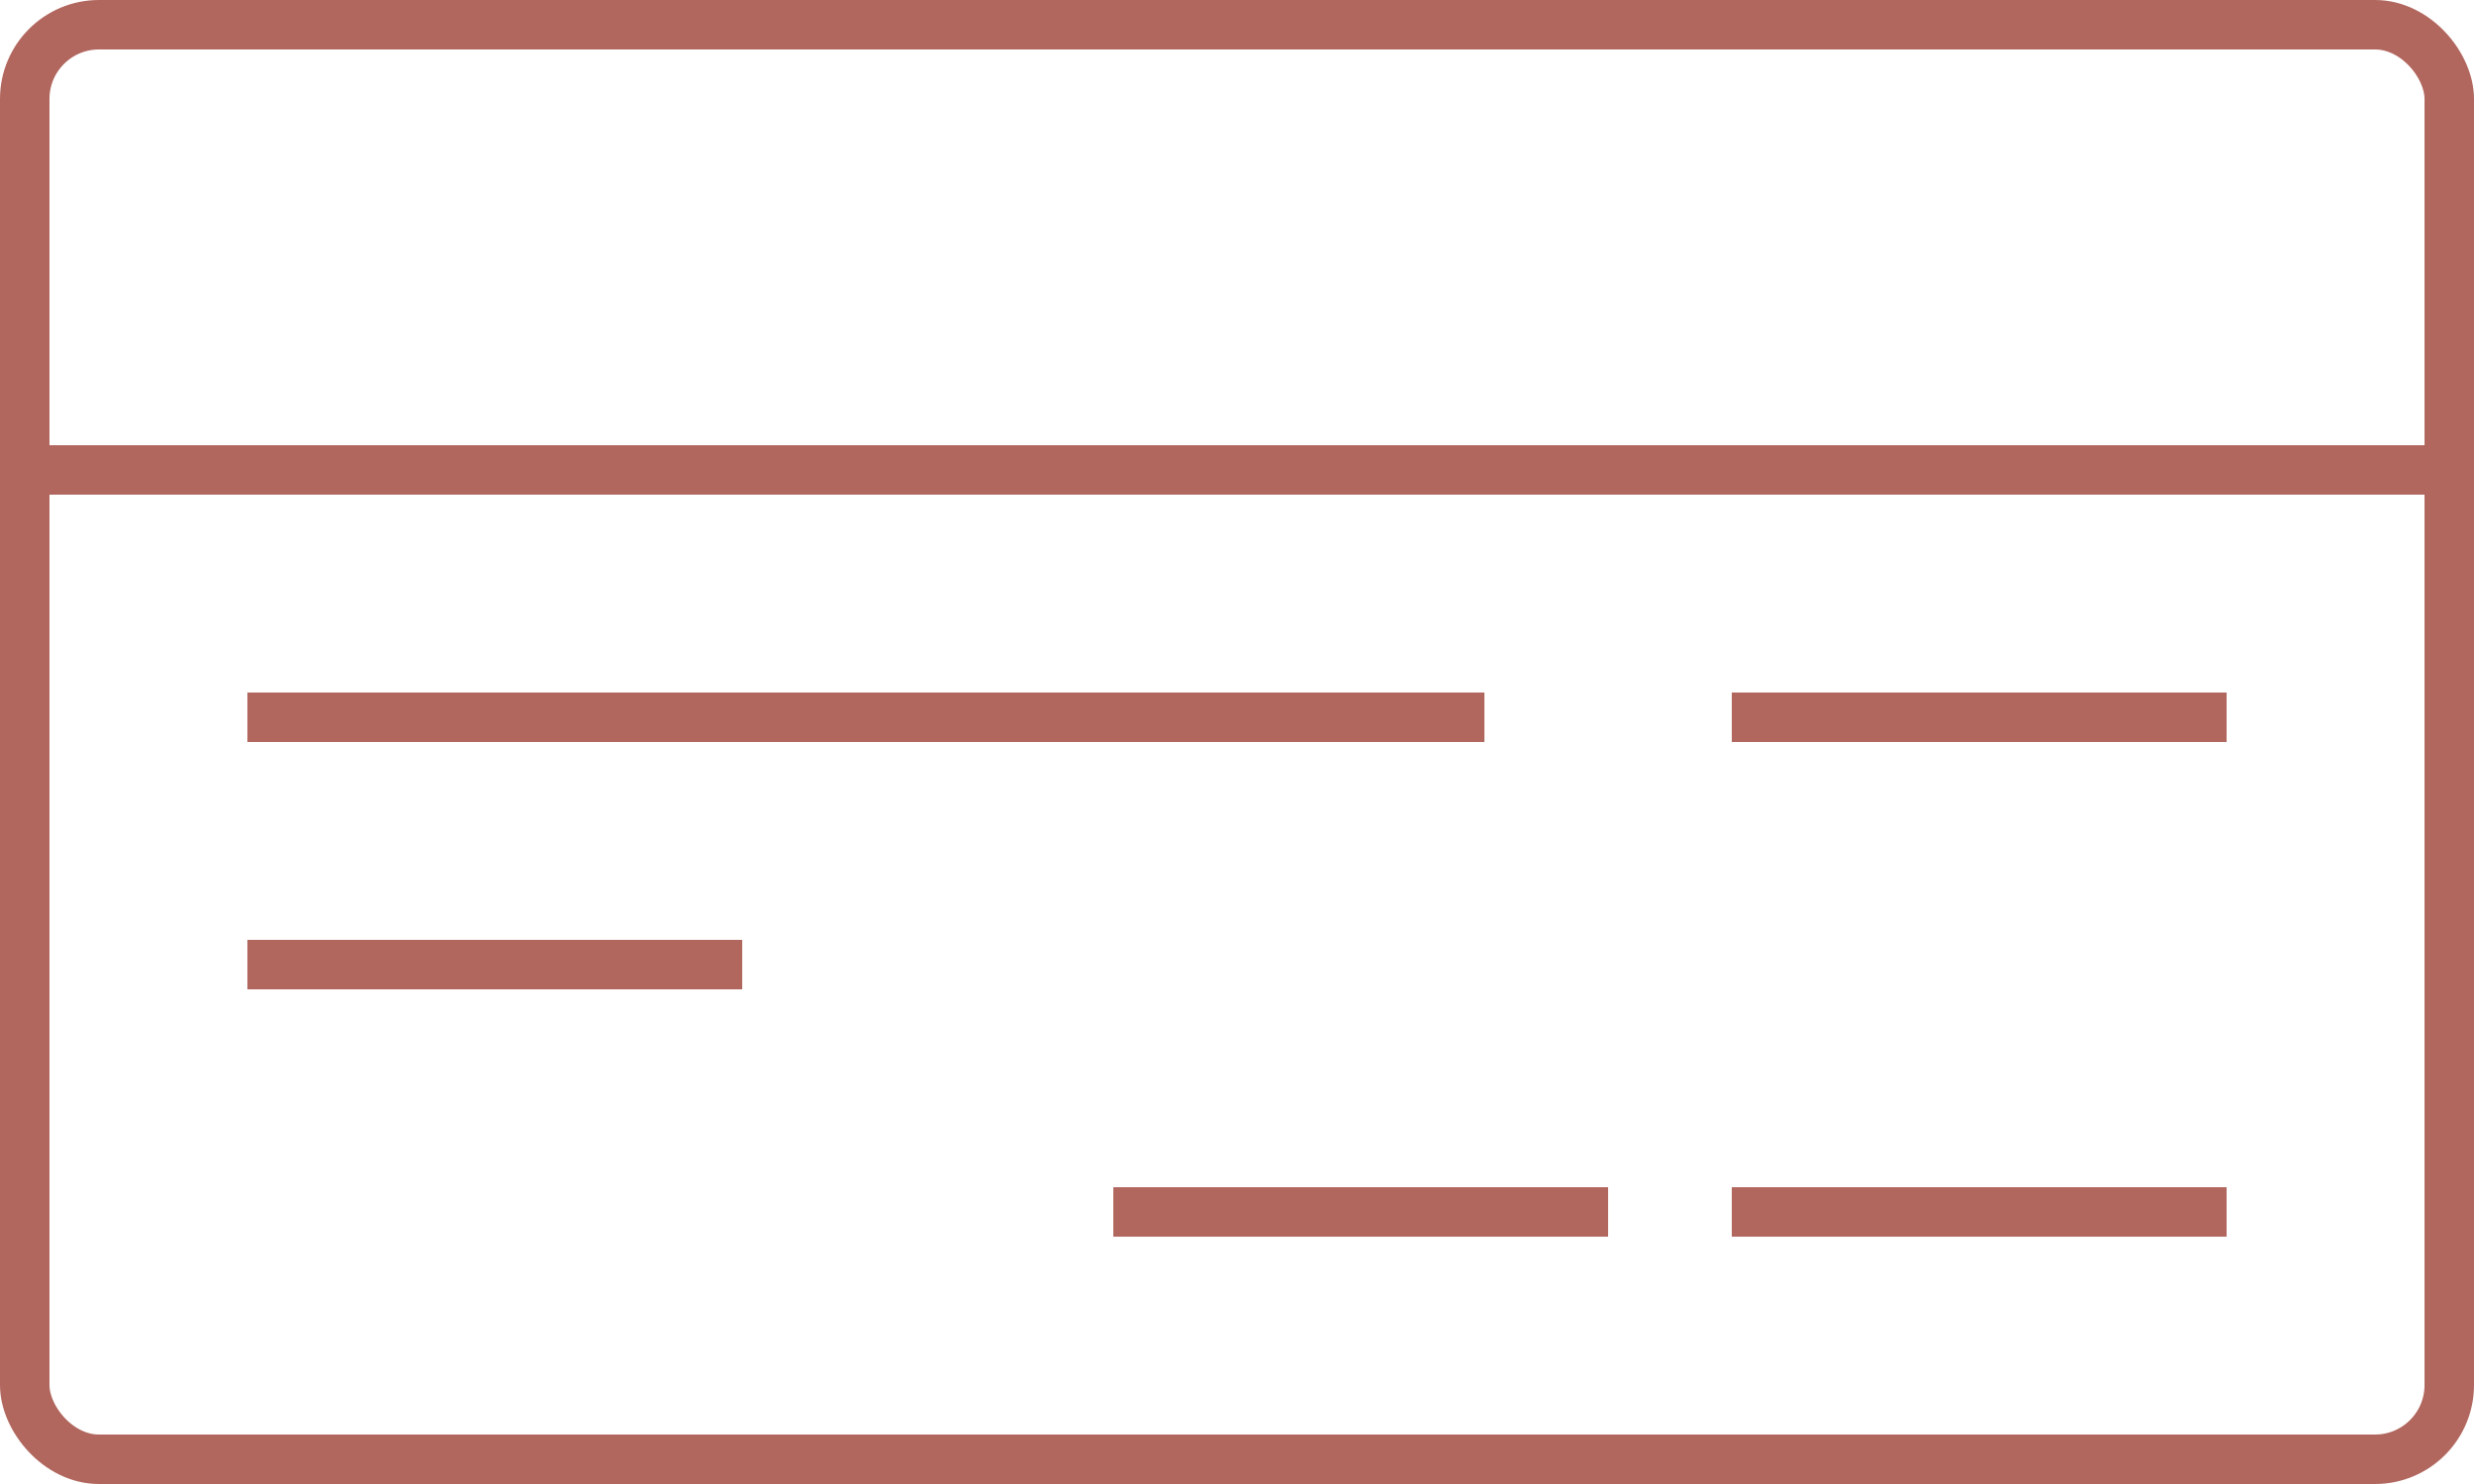 <svg width="25" height="15" viewBox="0 0 25 15" fill="none" xmlns="http://www.w3.org/2000/svg">
<g id="Group 258">
<rect id="Rectangle 114" x="0.25" y="0.25" width="24.5" height="14.5" rx="0.75" stroke="#B1675E" stroke-width="0.5"/>
<line id="Line 27" y1="4.75" x2="25" y2="4.75" stroke="#B1675E" stroke-width="0.5"/>
<line id="Line 28" x1="2.5" y1="7.25" x2="15" y2="7.25" stroke="#B1675E" stroke-width="0.5"/>
<line id="Line 29" x1="17.5" y1="7.25" x2="22.5" y2="7.25" stroke="#B1675E" stroke-width="0.5"/>
<line id="Line 30" x1="17.5" y1="12.25" x2="22.5" y2="12.25" stroke="#B1675E" stroke-width="0.5"/>
<line id="Line 31" x1="11.25" y1="12.25" x2="16.25" y2="12.25" stroke="#B1675E" stroke-width="0.5"/>
<line id="Line 32" x1="2.5" y1="9.75" x2="7.5" y2="9.75" stroke="#B1675E" stroke-width="0.5"/>
</g>
</svg>
